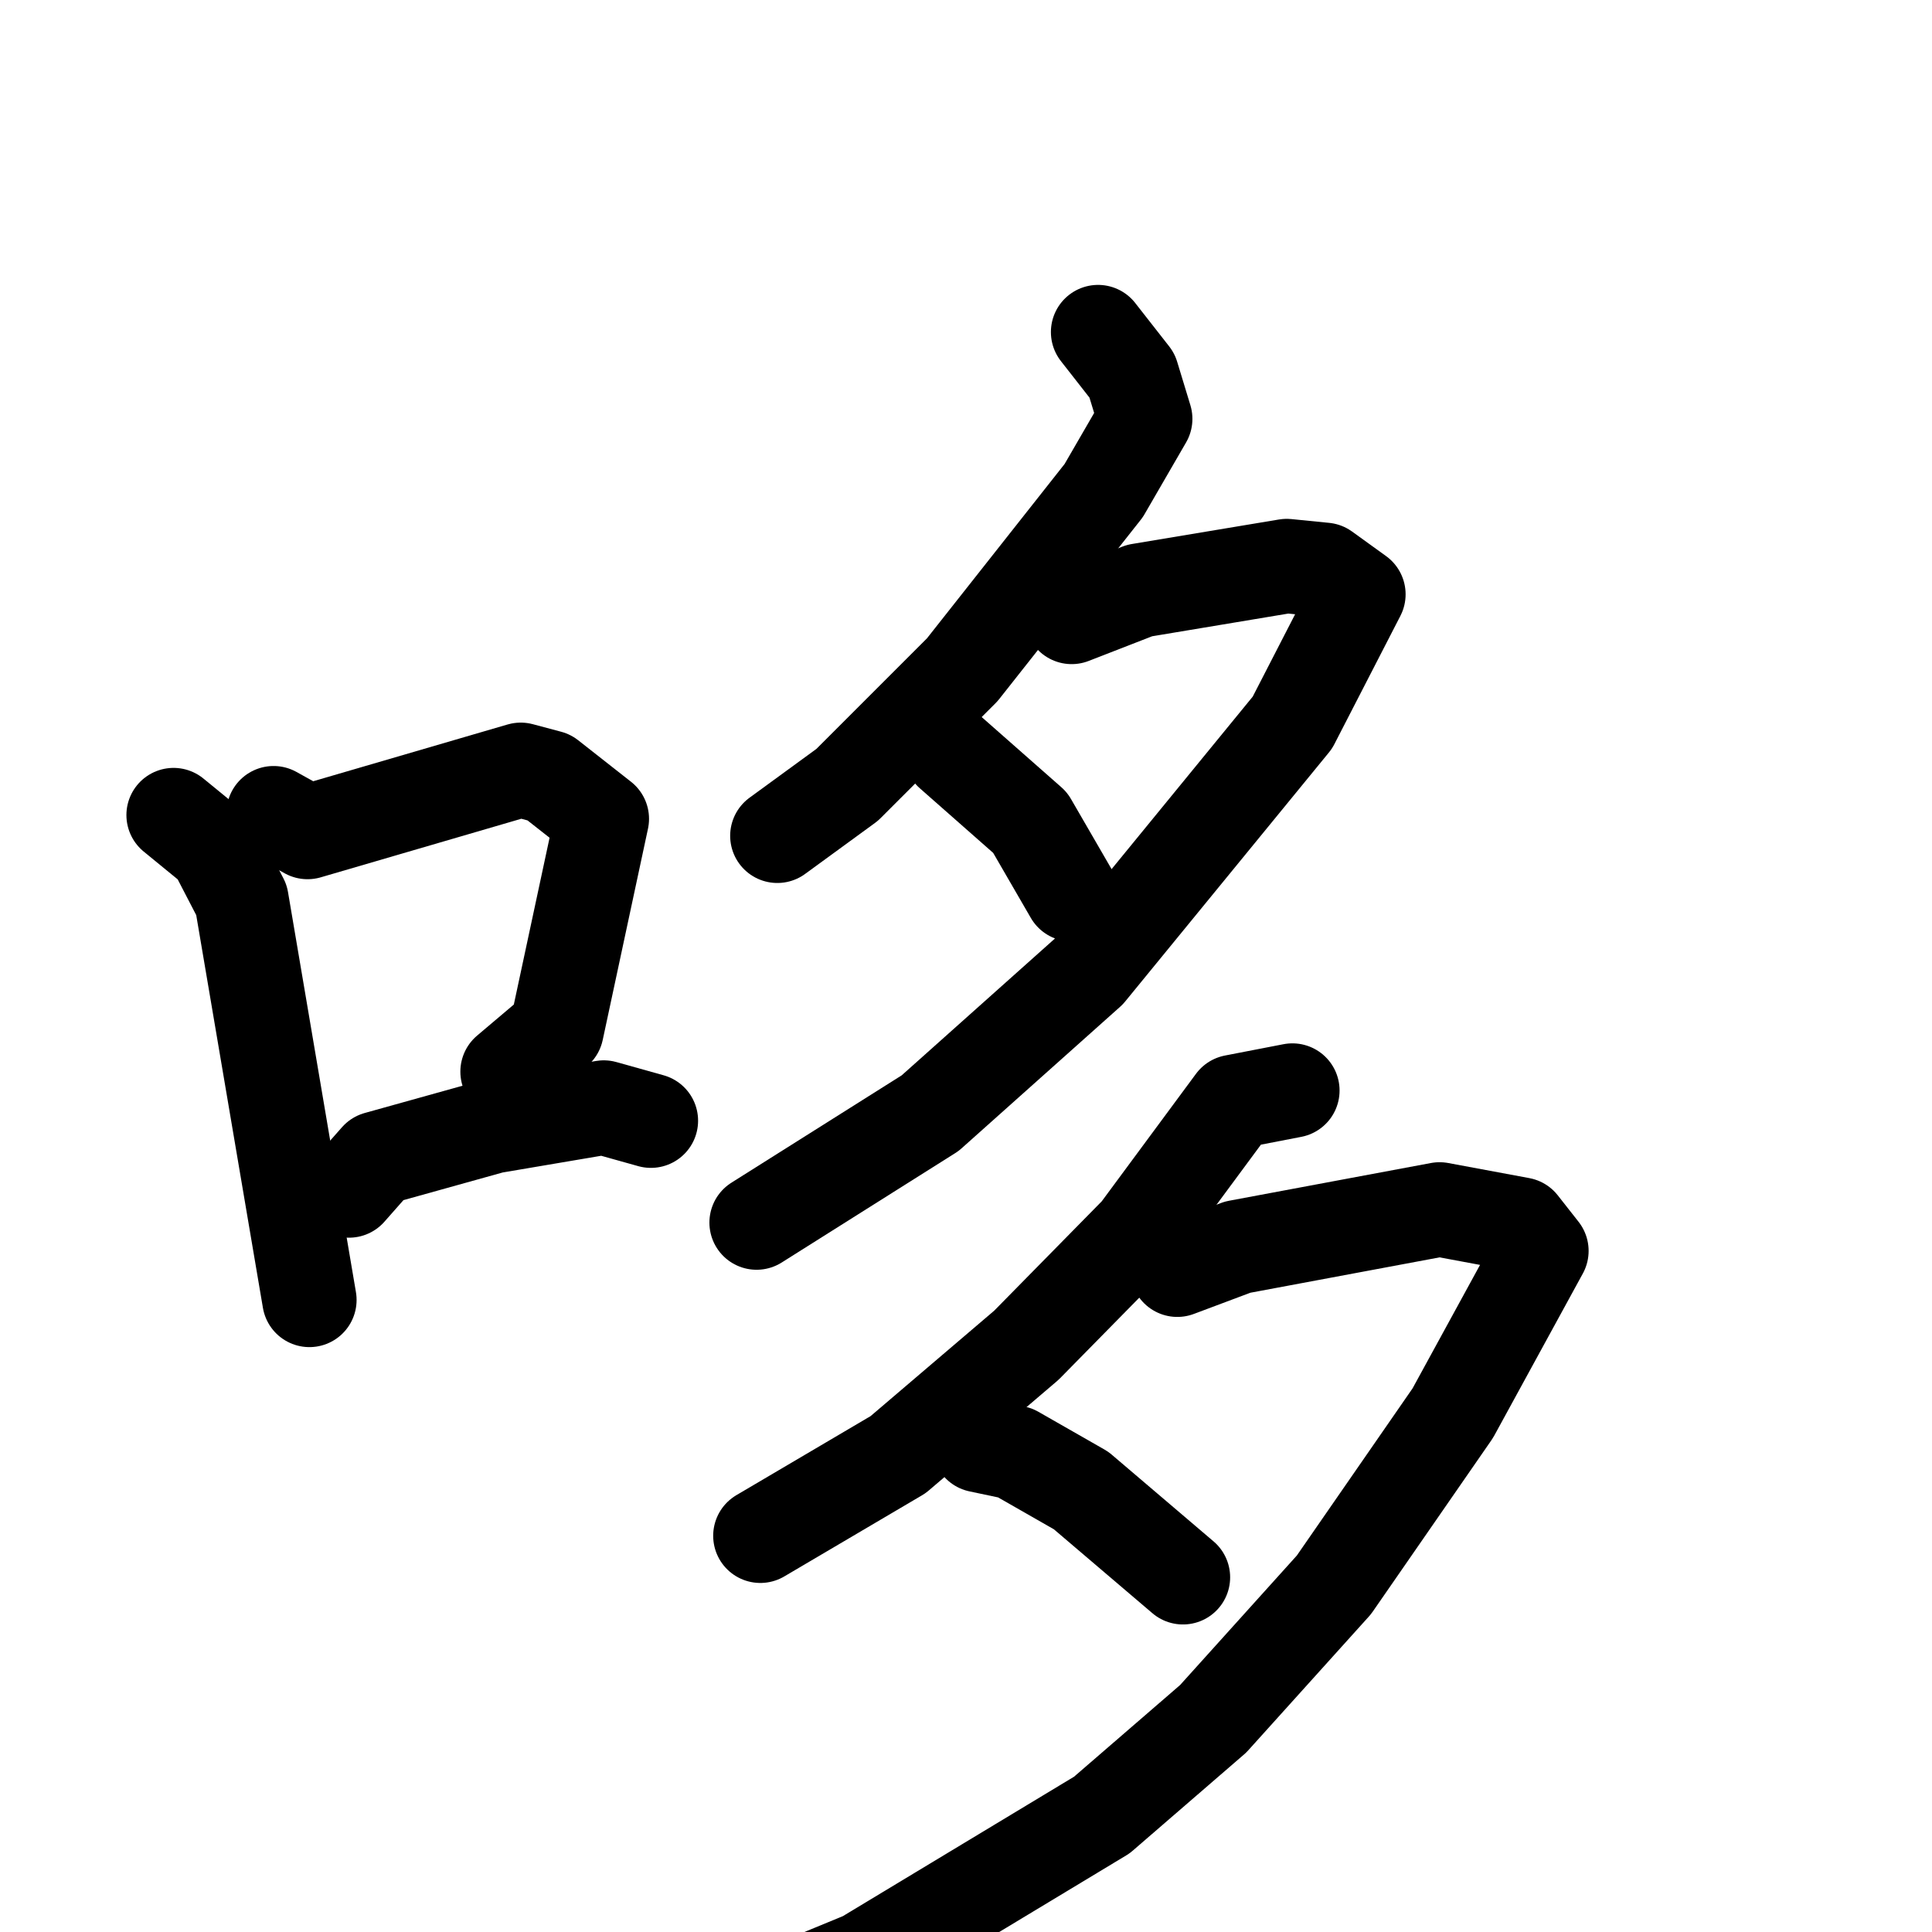 <svg xmlns="http://www.w3.org/2000/svg" viewBox="0 0 1024 1024">
  <g style="fill:none;stroke:#000000;stroke-width:50;stroke-linecap:round;stroke-linejoin:round;" transform="scale(1, 1) translate(0, 0)">
    <path d="M 92.0,432.0 L 114.0,450.0 L 128.0,477.0 L 164.0,689.0"/>
    <path d="M 145.0,431.0 L 163.0,441.0 L 276.0,408.0 L 291.0,412.0 L 319.0,434.0 L 295.0,546.0 L 269.0,568.0"/>
    <path d="M 185.0,631.0 L 200.0,614.0 L 261.0,597.0 L 320.0,587.0 L 345.0,594.0"/>
    <path d="M 582.0,176.0 L 600.0,199.0 L 607.0,222.0 L 585.0,260.0 L 510.0,355.0 L 449.0,416.0 L 412.0,443.0"/>
    <path d="M 568.0,327.0 L 604.0,313.0 L 682.0,300.0 L 702.0,302.0 L 720.0,315.0 L 685.0,383.0 L 577.0,515.0 L 493.0,590.0 L 401.0,648.0"/>
    <path d="M 504.0,399.0 L 546.0,436.0 L 568.0,474.0"/>
    <path d="M 685.0,578.0 L 654.0,584.0 L 603.0,653.0 L 544.0,713.0 L 476.0,771.0 L 403.0,814.0"/>
    <path d="M 624.0,673.0 L 656.0,661.0 L 763.0,641.0 L 806.0,649.0 L 817.0,663.0 L 770.0,749.0 L 707.0,840.0 L 643.0,911.0 L 584.0,962.0 L 458.0,1038.0 L 390.0,1066.0 L 309.0,1082.0"/>
    <path d="M 519.0,766.0 L 538.0,770.0 L 573.0,790.0 L 627.0,836.0"/>
  </g>
</svg>

